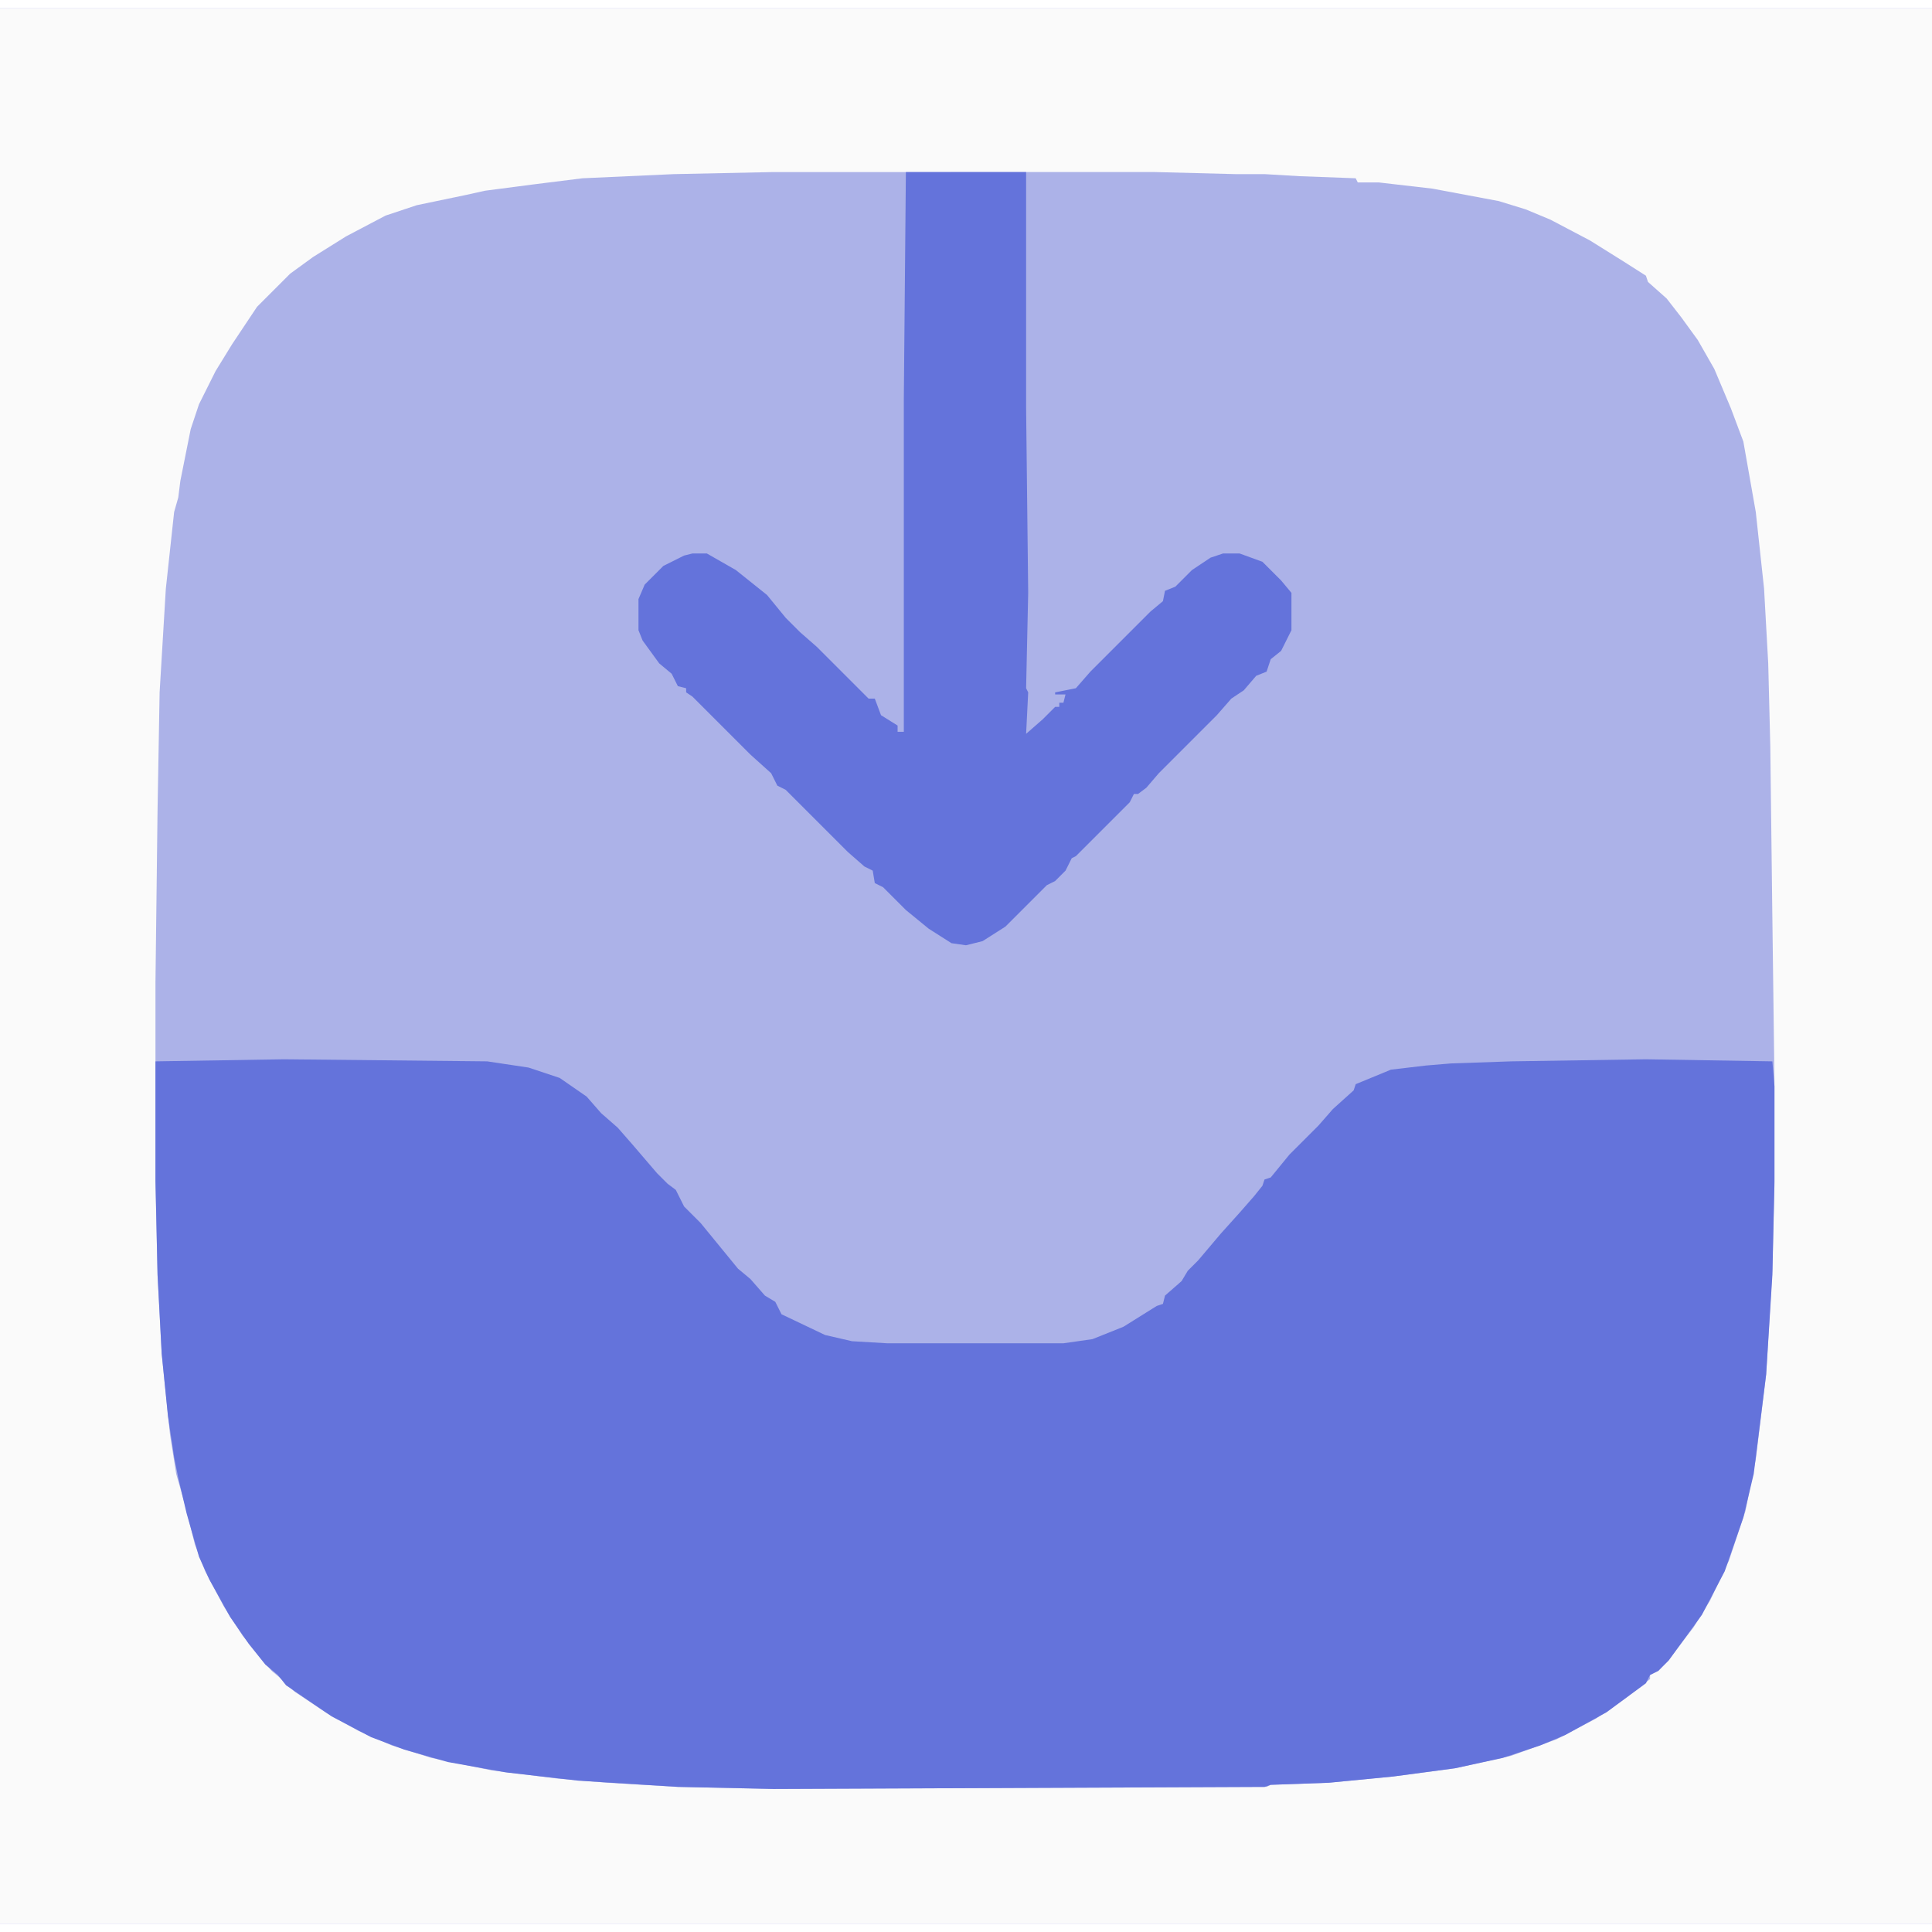 <?xml version="1.0" encoding="UTF-8"?>
<svg version="1.1" viewBox="0 0 932 924" width="20" height="20" xmlns="http://www.w3.org/2000/svg">
<path transform="translate(0)" d="m0 0h932v924h-932z" fill="#ACB2E8"/>
<path transform="translate(0)" d="m0 0h932v924h-932zm373 79-48 1-44 2-24 3-23 3-9 2-24 5-15 5-19 10-16 10-11 8-16 16-12 18-8 13-8 16-4 12-5 25-1 8-2 7-4 37-3 50-1 57-1 83v96l1 45 2 38 4 39 3 19 4 14 5 20 5 13 9 17 9 14 14 17 6 5 5 5 15 10 16 9 16 7 19 6 29 6 32 4 24 2 34 2 48 1 236-1 2-1 28-1 31-3 30-4 27-6 22-8 19-10 13-9 13-10v-2l4-2 7-8 10-13 8-13 9-19 8-24 5-25 5-41 3-50 1-44v-48l-1-78-1-83-1-40-2-36-4-37-6-34-6-16-8-19-8-14-8-11-7-9-9-8-1-3-11-7-16-10-19-10-12-5-13-4-32-6-26-3h-10l-1-2-27-1-17-1h-14l-39-1z" fill="#FAFAFA"/>
<path transform="translate(137,507)" d="m0 0 98 1 20 3 15 5 13 9 7 8 8 7 7 8 12 14 5 5 4 3 4 8 8 8 18 22 6 5 7 8 5 3 3 6 21 10 13 3 17 1h85l14-2 15-6 16-10 3-1 1-4 8-7 3-5 5-5 11-13 9-10 7-8 4-5 1-3 3-1 9-11 14-14 7-8 10-9 1-3 17-7 17-2 12-1 29-1 65-1 61 1 1 12v47l-1 44-3 48-6 48-5 21-9 26-11 21-16 22-5 5-4 2-2 4-19 14-20 11-12 5-18 6-23 5-30 4-31 3-28 1-3 1-237 1-46-1-48-3-35-4-28-5-21-6-16-6-19-10-22-15-4-5-6-5-8-10-9-13-10-18-5-11-6-21-4-17-2-10-3-20-3-30-2-38-1-45v-58z" fill="#6473DB"/>
<path transform="translate(437,79)" d="m0 0h58v114l1 89-1 46 1 2-1 20 8-7 6-6h2v-2h2l1-4h-5v-1l10-2 7-8 29-29 6-5 1-5 5-2 8-8 9-6 6-2h8l11 4 9 9 5 6v18l-5 10-5 4-2 6-5 2-6 7-6 4-7 8-28 28-6 7-4 3h-2l-2 4-26 26-2 1-3 6-5 5-4 2-20 20-11 7-8 2-7-1-11-7-11-9-11-11-4-2-1-6-4-2-8-7-30-30-4-2-3-6-10-9-28-28-3-2v-2l-4-1-3-6-6-5-8-11-2-5v-15l3-7 9-9 10-5 4-1h7l14 8 15 12 9 11 7 7 8 7 25 25h3l3 8 8 5v3h3v-160z" fill="#6473DB"/>
</svg>
